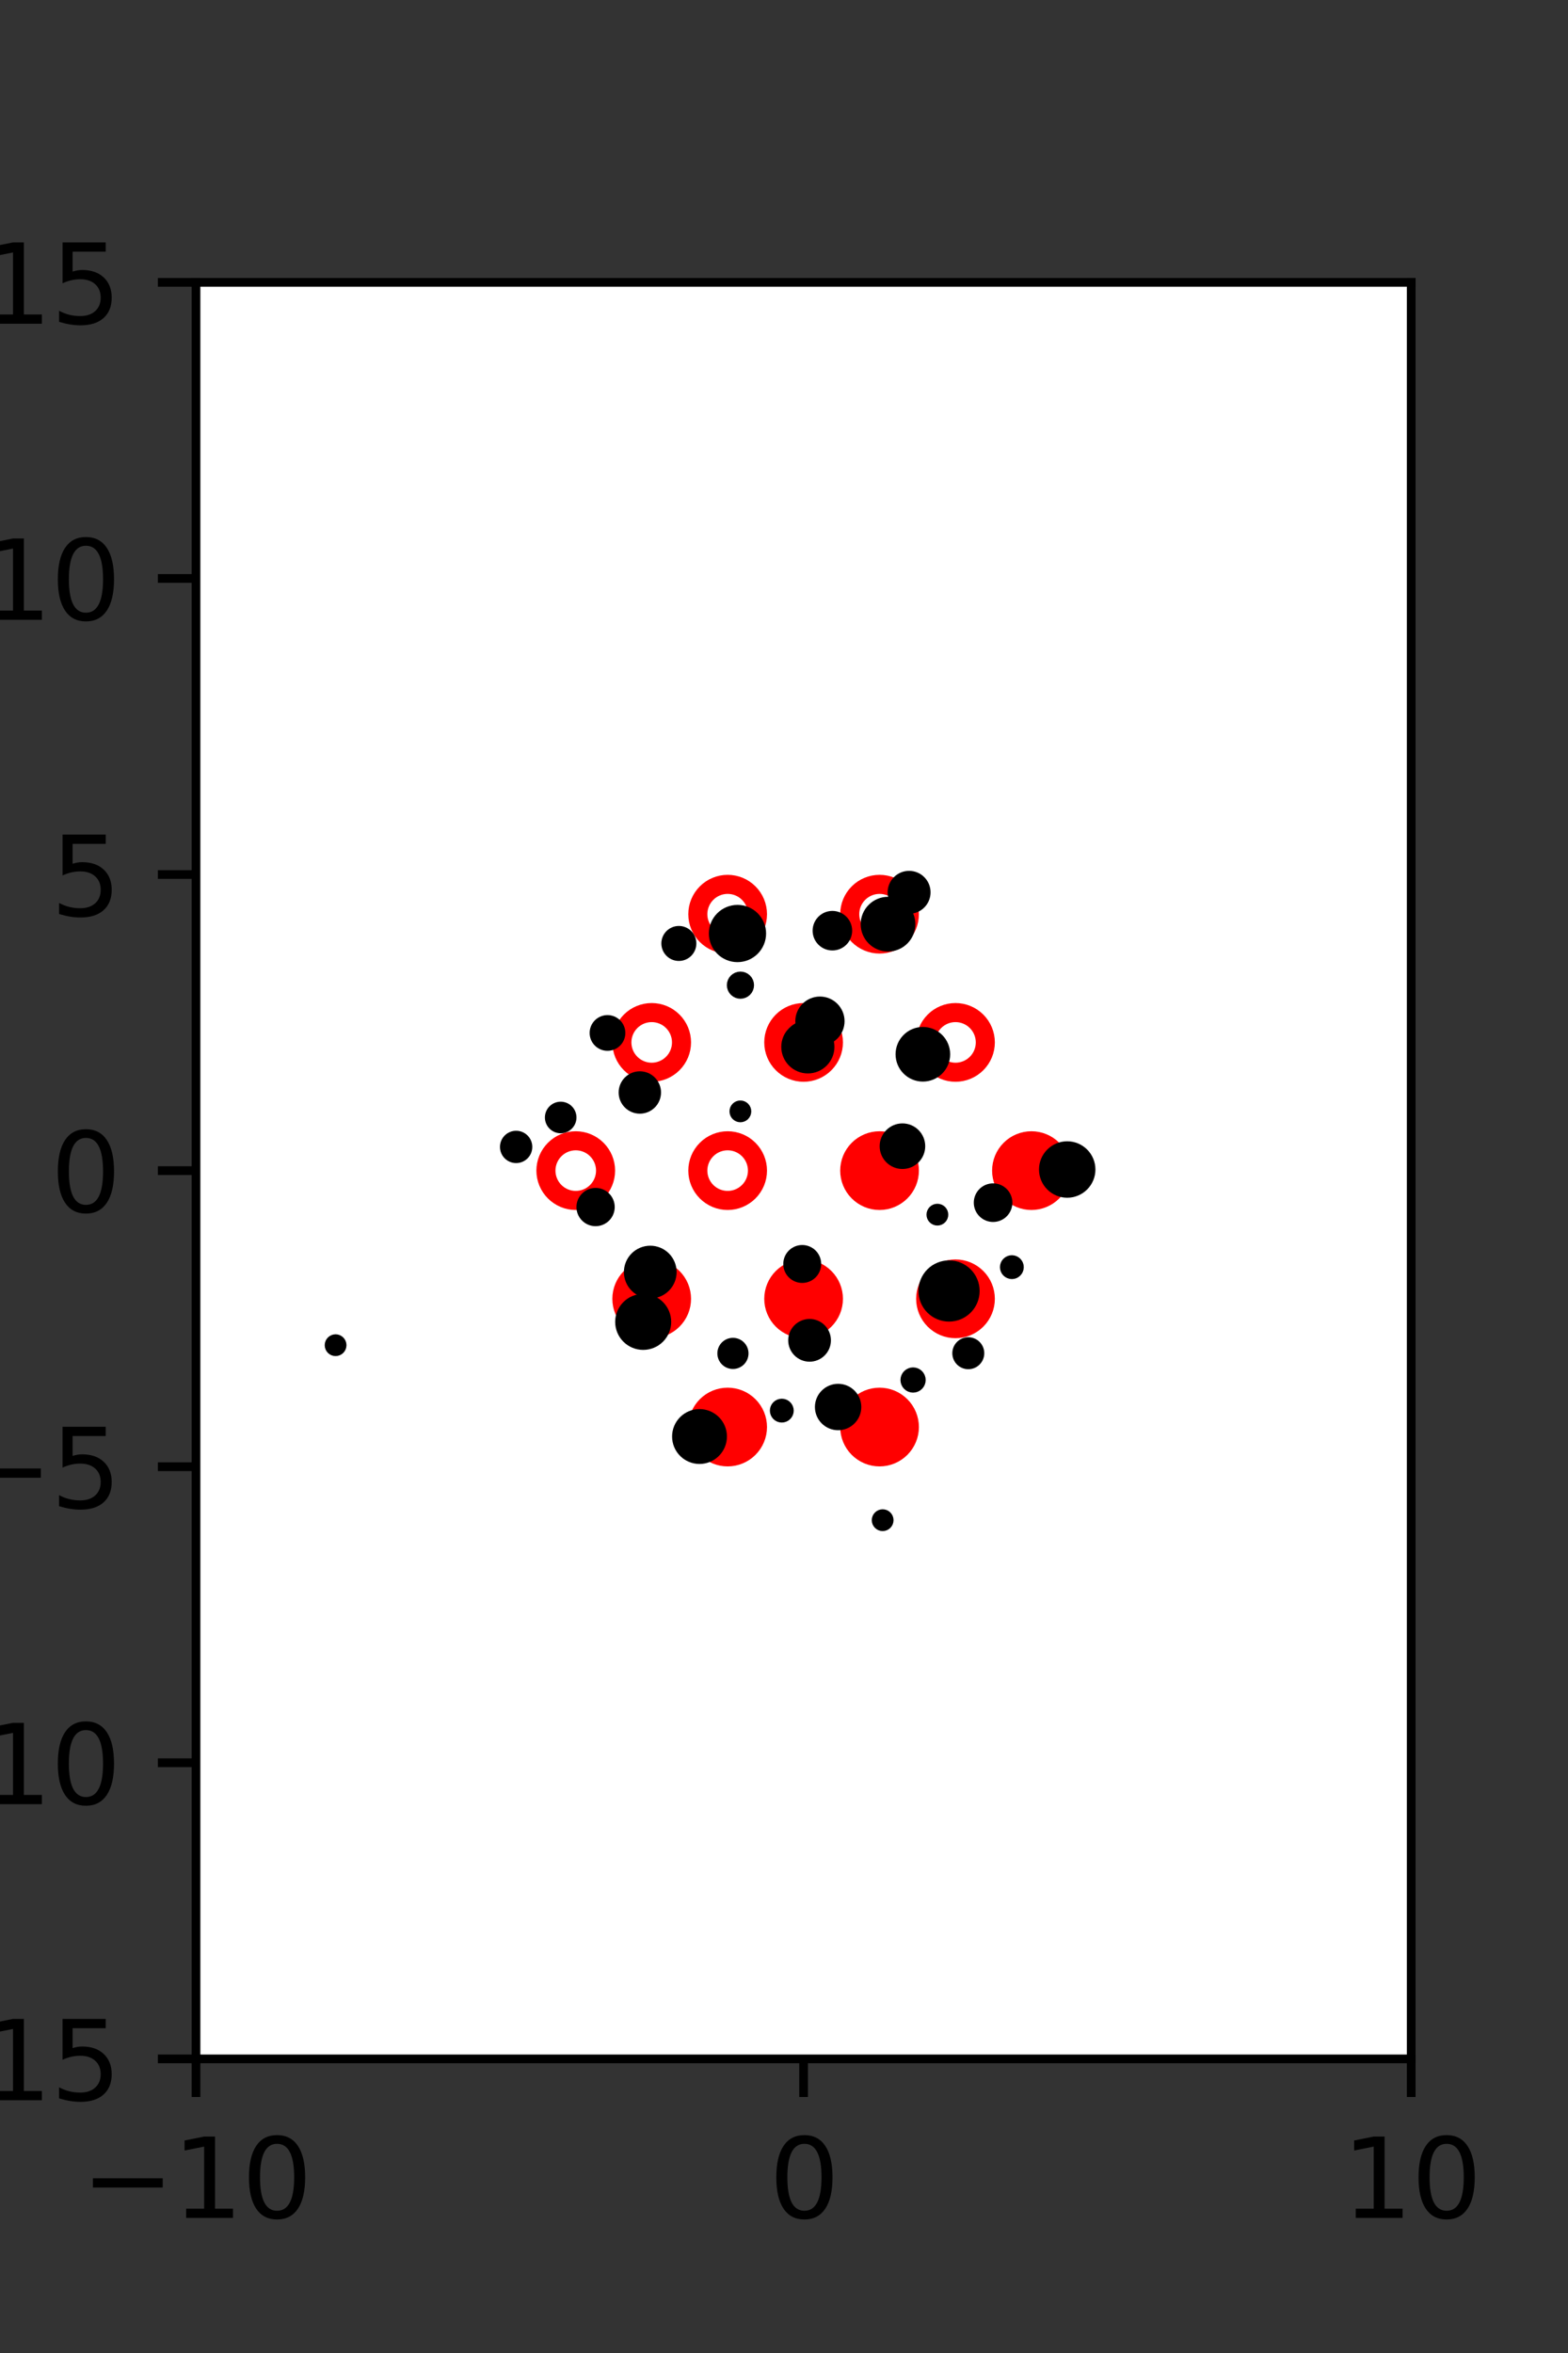 <?xml version="1.0" encoding="utf-8" standalone="no"?>
<!DOCTYPE svg PUBLIC "-//W3C//DTD SVG 1.1//EN"
  "http://www.w3.org/Graphics/SVG/1.1/DTD/svg11.dtd">
<svg xmlns:xlink="http://www.w3.org/1999/xlink" width="144pt" height="216pt" viewBox="0 0 144 216" xmlns="http://www.w3.org/2000/svg" version="1.1">
 <rect x="0" y="0" width="144" height="216" fill="#333333" stroke="none"/>
 <defs>
  <style type="text/css">*{stroke-linejoin: round; stroke-linecap: butt}</style>
 </defs>
 <g id="figure_1">
  <g id="patch_1">
   <path d="M 0 216 
L 144 216 
L 144 0 
L 0 0 
L 0 216 
z
" style="fill: none"/>
  </g>
  <g id="axes_1">
   <g id="patch_2">
    <path d="M 18 189 
L 129.6 189 
L 129.6 25.92 
L 18 25.92 
z
" style="fill: #ffffff"/>
   </g>
   <g id="PathCollection_1">
    <defs>
     <path id="m71a017b1a3" d="M 0 2.739 
C 0.726 2.739 1.423 2.45 1.936 1.936 
C 2.45 1.423 2.739 0.726 2.739 0 
C 2.739 -0.726 2.45 -1.423 1.936 -1.936 
C 1.423 -2.45 0.726 -2.739 0 -2.739 
C -0.726 -2.739 -1.423 -2.45 -1.936 -1.936 
C -2.45 -1.423 -2.739 -0.726 -2.739 0 
C -2.739 0.726 -2.45 1.423 -1.936 1.936 
C -1.423 2.45 -0.726 2.739 0 2.739 
z
" style="stroke: #ff0000; stroke-width: 1.75"/>
    </defs>
    <g clip-path="url(#p1d6b6916be)">
     <use xlink:href="#m71a017b1a3" x="80.775" y="107.46" style="fill: #ff0000; stroke: #ff0000; stroke-width: 1.75"/>
     <use xlink:href="#m71a017b1a3" x="94.725" y="107.46" style="fill: #ff0000; stroke: #ff0000; stroke-width: 1.75"/>
     <use xlink:href="#m71a017b1a3" x="59.85" y="119.229" style="fill: #ff0000; stroke: #ff0000; stroke-width: 1.75"/>
     <use xlink:href="#m71a017b1a3" x="73.8" y="119.229" style="fill: #ff0000; stroke: #ff0000; stroke-width: 1.75"/>
     <use xlink:href="#m71a017b1a3" x="87.75" y="119.229" style="fill: #ff0000; stroke: #ff0000; stroke-width: 1.75"/>
     <use xlink:href="#m71a017b1a3" x="66.825" y="130.999" style="fill: #ff0000; stroke: #ff0000; stroke-width: 1.75"/>
     <use xlink:href="#m71a017b1a3" x="80.775" y="130.999" style="fill: #ff0000; stroke: #ff0000; stroke-width: 1.75"/>
    </g>
   </g>
   <g id="PathCollection_2">
    <defs>
     <path id="C0_0_b44880e6a4" d="M 0 2.739 
C 0.726 2.739 1.423 2.45 1.936 1.936 
C 2.45 1.423 2.739 0.726 2.739 -0 
C 2.739 -0.726 2.45 -1.423 1.936 -1.936 
C 1.423 -2.45 0.726 -2.739 0 -2.739 
C -0.726 -2.739 -1.423 -2.45 -1.936 -1.936 
C -2.45 -1.423 -2.739 -0.726 -2.739 0 
C -2.739 0.726 -2.45 1.423 -1.936 1.936 
C -1.423 2.45 -0.726 2.739 0 2.739 
z
"/>
    </defs>
    <g clip-path="url(#p1d6b6916be)">
     <use xlink:href="#C0_0_b44880e6a4" x="66.825" y="83.921" style="fill: none; stroke: #ff0000; stroke-width: 1.75"/>
    </g>
    <g clip-path="url(#p1d6b6916be)">
     <use xlink:href="#C0_0_b44880e6a4" x="80.775" y="83.921" style="fill: none; stroke: #ff0000; stroke-width: 1.75"/>
    </g>
    <g clip-path="url(#p1d6b6916be)">
     <use xlink:href="#C0_0_b44880e6a4" x="59.85" y="95.691" style="fill: none; stroke: #ff0000; stroke-width: 1.75"/>
    </g>
    <g clip-path="url(#p1d6b6916be)">
     <use xlink:href="#C0_0_b44880e6a4" x="73.8" y="95.691" style="fill: none; stroke: #ff0000; stroke-width: 1.75"/>
    </g>
    <g clip-path="url(#p1d6b6916be)">
     <use xlink:href="#C0_0_b44880e6a4" x="87.75" y="95.691" style="fill: none; stroke: #ff0000; stroke-width: 1.75"/>
    </g>
    <g clip-path="url(#p1d6b6916be)">
     <use xlink:href="#C0_0_b44880e6a4" x="52.875" y="107.46" style="fill: none; stroke: #ff0000; stroke-width: 1.75"/>
    </g>
    <g clip-path="url(#p1d6b6916be)">
     <use xlink:href="#C0_0_b44880e6a4" x="66.825" y="107.46" style="fill: none; stroke: #ff0000; stroke-width: 1.75"/>
    </g>
   </g>
   <g id="PathCollection_3">
    <path d="M 98.009 109.45 
C 98.563 109.45 99.095 109.229 99.487 108.837 
C 99.88 108.445 100.1 107.913 100.1 107.358 
C 100.1 106.804 99.88 106.272 99.487 105.88 
C 99.095 105.487 98.563 105.267 98.009 105.267 
C 97.454 105.267 96.922 105.487 96.53 105.88 
C 96.138 106.272 95.918 106.804 95.918 107.358 
C 95.918 107.913 96.138 108.445 96.53 108.837 
C 96.922 109.229 97.454 109.45 98.009 109.45 
z
" clip-path="url(#p1d6b6916be)" style="stroke: #000000"/>
    <path d="M 92.927 116.916 
C 93.084 116.916 93.236 116.854 93.347 116.742 
C 93.459 116.631 93.521 116.479 93.521 116.322 
C 93.521 116.164 93.459 116.013 93.347 115.901 
C 93.236 115.79 93.084 115.727 92.927 115.727 
C 92.769 115.727 92.618 115.79 92.506 115.901 
C 92.395 116.013 92.332 116.164 92.332 116.322 
C 92.332 116.479 92.395 116.631 92.506 116.742 
C 92.618 116.854 92.769 116.916 92.927 116.916 
z
" clip-path="url(#p1d6b6916be)" style="stroke: #000000"/>
    <path d="M 91.202 111.675 
C 91.539 111.675 91.863 111.541 92.102 111.302 
C 92.34 111.063 92.474 110.74 92.474 110.402 
C 92.474 110.065 92.34 109.741 92.102 109.502 
C 91.863 109.263 91.539 109.129 91.202 109.129 
C 90.864 109.129 90.54 109.263 90.302 109.502 
C 90.063 109.741 89.929 110.065 89.929 110.402 
C 89.929 110.74 90.063 111.063 90.302 111.302 
C 90.54 111.541 90.864 111.675 91.202 111.675 
z
" clip-path="url(#p1d6b6916be)" style="stroke: #000000"/>
    <path d="M 84.753 98.788 
C 85.286 98.788 85.797 98.576 86.173 98.2 
C 86.55 97.823 86.761 97.312 86.761 96.78 
C 86.761 96.247 86.55 95.737 86.173 95.36 
C 85.797 94.984 85.286 94.772 84.753 94.772 
C 84.221 94.772 83.71 94.984 83.334 95.36 
C 82.957 95.737 82.746 96.247 82.746 96.78 
C 82.746 97.312 82.957 97.823 83.334 98.2 
C 83.71 98.576 84.221 98.788 84.753 98.788 
z
" clip-path="url(#p1d6b6916be)" style="stroke: #000000"/>
    <path d="M 81.553 86.849 
C 82.086 86.849 82.598 86.637 82.975 86.259 
C 83.353 85.882 83.565 85.371 83.565 84.837 
C 83.565 84.304 83.353 83.792 82.975 83.415 
C 82.598 83.037 82.086 82.825 81.553 82.825 
C 81.019 82.825 80.508 83.037 80.131 83.415 
C 79.753 83.792 79.541 84.304 79.541 84.837 
C 79.541 85.371 79.753 85.882 80.131 86.259 
C 80.508 86.637 81.019 86.849 81.553 86.849 
z
" clip-path="url(#p1d6b6916be)" style="stroke: #000000"/>
    <path d="M 83.489 83.385 
C 83.879 83.385 84.253 83.229 84.529 82.954 
C 84.805 82.678 84.96 82.303 84.96 81.913 
C 84.96 81.523 84.805 81.149 84.529 80.873 
C 84.253 80.597 83.879 80.442 83.489 80.442 
C 83.099 80.442 82.724 80.597 82.449 80.873 
C 82.173 81.149 82.018 81.523 82.018 81.913 
C 82.018 82.303 82.173 82.678 82.449 82.954 
C 82.724 83.229 83.099 83.385 83.489 83.385 
z
" clip-path="url(#p1d6b6916be)" style="stroke: #000000"/>
    <path d="M 88.925 125.191 
C 89.182 125.191 89.428 125.089 89.609 124.908 
C 89.791 124.726 89.893 124.48 89.893 124.224 
C 89.893 123.967 89.791 123.721 89.609 123.54 
C 89.428 123.358 89.182 123.256 88.925 123.256 
C 88.669 123.256 88.423 123.358 88.241 123.54 
C 88.06 123.721 87.958 123.967 87.958 124.224 
C 87.958 124.48 88.06 124.726 88.241 124.908 
C 88.423 125.089 88.669 125.191 88.925 125.191 
z
" clip-path="url(#p1d6b6916be)" style="stroke: #000000"/>
    <path d="M 87.156 120.82 
C 87.769 120.82 88.357 120.577 88.79 120.143 
C 89.224 119.71 89.467 119.122 89.467 118.51 
C 89.467 117.897 89.224 117.309 88.79 116.876 
C 88.357 116.443 87.769 116.199 87.156 116.199 
C 86.544 116.199 85.956 116.443 85.523 116.876 
C 85.089 117.309 84.846 117.897 84.846 118.51 
C 84.846 119.122 85.089 119.71 85.523 120.143 
C 85.956 120.577 86.544 120.82 87.156 120.82 
z
" clip-path="url(#p1d6b6916be)" style="stroke: #000000"/>
    <path d="M 86.086 112.003 
C 86.219 112.003 86.346 111.95 86.44 111.857 
C 86.534 111.763 86.586 111.636 86.586 111.503 
C 86.586 111.37 86.534 111.243 86.44 111.149 
C 86.346 111.056 86.219 111.003 86.086 111.003 
C 85.954 111.003 85.827 111.056 85.733 111.149 
C 85.639 111.243 85.586 111.37 85.586 111.503 
C 85.586 111.636 85.639 111.763 85.733 111.857 
C 85.827 111.95 85.954 112.003 86.086 112.003 
z
" clip-path="url(#p1d6b6916be)" style="stroke: #000000"/>
    <path d="M 82.877 106.811 
C 83.3 106.811 83.705 106.643 84.004 106.345 
C 84.302 106.046 84.47 105.641 84.47 105.218 
C 84.47 104.796 84.302 104.391 84.004 104.092 
C 83.705 103.793 83.3 103.625 82.877 103.625 
C 82.455 103.625 82.05 103.793 81.751 104.092 
C 81.452 104.391 81.284 104.796 81.284 105.218 
C 81.284 105.641 81.452 106.046 81.751 106.345 
C 82.05 106.643 82.455 106.811 82.877 106.811 
z
" clip-path="url(#p1d6b6916be)" style="stroke: #000000"/>
    <path d="M 75.3 95.504 
C 75.768 95.504 76.216 95.318 76.546 94.988 
C 76.876 94.658 77.062 94.21 77.062 93.743 
C 77.062 93.276 76.876 92.828 76.546 92.497 
C 76.216 92.167 75.768 91.981 75.3 91.981 
C 74.833 91.981 74.385 92.167 74.055 92.497 
C 73.725 92.828 73.539 93.276 73.539 93.743 
C 73.539 94.21 73.725 94.658 74.055 94.988 
C 74.385 95.318 74.833 95.504 75.3 95.504 
z
" clip-path="url(#p1d6b6916be)" style="stroke: #000000"/>
    <path d="M 76.444 86.751 
C 76.793 86.751 77.128 86.613 77.375 86.366 
C 77.622 86.119 77.76 85.784 77.76 85.435 
C 77.76 85.086 77.622 84.752 77.375 84.505 
C 77.128 84.258 76.793 84.119 76.444 84.119 
C 76.095 84.119 75.76 84.258 75.514 84.505 
C 75.267 84.752 75.128 85.086 75.128 85.435 
C 75.128 85.784 75.267 86.119 75.514 86.366 
C 75.76 86.613 76.095 86.751 76.444 86.751 
z
" clip-path="url(#p1d6b6916be)" style="stroke: #000000"/>
    <path d="M 83.854 127.34 
C 84.029 127.34 84.196 127.27 84.319 127.147 
C 84.443 127.023 84.512 126.856 84.512 126.682 
C 84.512 126.507 84.443 126.34 84.319 126.216 
C 84.196 126.093 84.029 126.024 83.854 126.024 
C 83.68 126.024 83.512 126.093 83.389 126.216 
C 83.265 126.34 83.196 126.507 83.196 126.682 
C 83.196 126.856 83.265 127.023 83.389 127.147 
C 83.512 127.27 83.68 127.34 83.854 127.34 
z
" clip-path="url(#p1d6b6916be)" style="stroke: #000000"/>
    <path d="M 74.191 98.04 
C 74.706 98.04 75.199 97.835 75.563 97.471 
C 75.927 97.107 76.132 96.614 76.132 96.099 
C 76.132 95.584 75.927 95.091 75.563 94.727 
C 75.199 94.363 74.706 94.158 74.191 94.158 
C 73.676 94.158 73.183 94.363 72.819 94.727 
C 72.455 95.091 72.25 95.584 72.25 96.099 
C 72.25 96.614 72.455 97.107 72.819 97.471 
C 73.183 97.835 73.676 98.04 74.191 98.04 
z
" clip-path="url(#p1d6b6916be)" style="stroke: #000000"/>
    <path d="M 68 91.184 
C 68.198 91.184 68.389 91.105 68.529 90.965 
C 68.669 90.825 68.748 90.635 68.748 90.436 
C 68.748 90.238 68.669 90.048 68.529 89.908 
C 68.389 89.767 68.198 89.689 68 89.689 
C 67.802 89.689 67.612 89.767 67.471 89.908 
C 67.331 90.048 67.252 90.238 67.252 90.436 
C 67.252 90.635 67.331 90.825 67.471 90.965 
C 67.612 91.105 67.802 91.184 68 91.184 
z
" clip-path="url(#p1d6b6916be)" style="stroke: #000000"/>
    <path d="M 67.727 87.823 
C 68.291 87.823 68.833 87.599 69.232 87.2 
C 69.631 86.801 69.855 86.26 69.855 85.695 
C 69.855 85.131 69.631 84.59 69.232 84.191 
C 68.833 83.792 68.291 83.567 67.727 83.567 
C 67.163 83.567 66.621 83.792 66.222 84.191 
C 65.823 84.59 65.599 85.131 65.599 85.695 
C 65.599 86.26 65.823 86.801 66.222 87.2 
C 66.621 87.599 67.163 87.823 67.727 87.823 
z
" clip-path="url(#p1d6b6916be)" style="stroke: #000000"/>
    <path d="M 81.06 140.05 
C 81.193 140.05 81.32 139.997 81.414 139.903 
C 81.508 139.809 81.56 139.682 81.56 139.55 
C 81.56 139.417 81.508 139.29 81.414 139.196 
C 81.32 139.102 81.193 139.05 81.06 139.05 
C 80.928 139.05 80.8 139.102 80.707 139.196 
C 80.613 139.29 80.56 139.417 80.56 139.55 
C 80.56 139.682 80.613 139.809 80.707 139.903 
C 80.8 139.997 80.928 140.05 81.06 140.05 
z
" clip-path="url(#p1d6b6916be)" style="stroke: #000000"/>
    <path d="M 76.97 130.791 
C 77.402 130.791 77.817 130.62 78.122 130.314 
C 78.428 130.008 78.6 129.593 78.6 129.161 
C 78.6 128.729 78.428 128.314 78.122 128.008 
C 77.817 127.703 77.402 127.531 76.97 127.531 
C 76.537 127.531 76.123 127.703 75.817 128.008 
C 75.511 128.314 75.339 128.729 75.339 129.161 
C 75.339 129.593 75.511 130.008 75.817 130.314 
C 76.123 130.62 76.537 130.791 76.97 130.791 
z
" clip-path="url(#p1d6b6916be)" style="stroke: #000000"/>
    <path d="M 74.349 124.501 
C 74.737 124.501 75.108 124.347 75.382 124.073 
C 75.656 123.799 75.81 123.427 75.81 123.04 
C 75.81 122.652 75.656 122.28 75.382 122.006 
C 75.108 121.732 74.737 121.578 74.349 121.578 
C 73.961 121.578 73.59 121.732 73.315 122.006 
C 73.041 122.28 72.887 122.652 72.887 123.04 
C 72.887 123.427 73.041 123.799 73.315 124.073 
C 73.59 124.347 73.961 124.501 74.349 124.501 
z
" clip-path="url(#p1d6b6916be)" style="stroke: #000000"/>
    <path d="M 73.674 117.271 
C 74.003 117.271 74.319 117.14 74.552 116.907 
C 74.785 116.674 74.915 116.359 74.915 116.029 
C 74.915 115.7 74.785 115.384 74.552 115.152 
C 74.319 114.919 74.003 114.788 73.674 114.788 
C 73.345 114.788 73.029 114.919 72.796 115.152 
C 72.563 115.384 72.433 115.7 72.433 116.029 
C 72.433 116.359 72.563 116.674 72.796 116.907 
C 73.029 117.14 73.345 117.271 73.674 117.271 
z
" clip-path="url(#p1d6b6916be)" style="stroke: #000000"/>
    <path d="M 67.994 102.522 
C 68.126 102.522 68.253 102.469 68.347 102.376 
C 68.441 102.282 68.494 102.155 68.494 102.022 
C 68.494 101.889 68.441 101.762 68.347 101.668 
C 68.253 101.575 68.126 101.522 67.994 101.522 
C 67.861 101.522 67.734 101.575 67.64 101.668 
C 67.546 101.762 67.494 101.889 67.494 102.022 
C 67.494 102.155 67.546 102.282 67.64 102.376 
C 67.734 102.469 67.861 102.522 67.994 102.522 
z
" clip-path="url(#p1d6b6916be)" style="stroke: #000000"/>
    <path d="M 62.344 87.714 
C 62.637 87.714 62.919 87.597 63.127 87.39 
C 63.334 87.182 63.451 86.9 63.451 86.607 
C 63.451 86.313 63.334 86.032 63.127 85.824 
C 62.919 85.617 62.637 85.5 62.344 85.5 
C 62.05 85.5 61.769 85.617 61.561 85.824 
C 61.354 86.032 61.237 86.313 61.237 86.607 
C 61.237 86.9 61.354 87.182 61.561 87.39 
C 61.769 87.597 62.05 87.714 62.344 87.714 
z
" clip-path="url(#p1d6b6916be)" style="stroke: #000000"/>
    <path d="M 71.798 130.087 
C 71.956 130.087 72.107 130.025 72.218 129.913 
C 72.33 129.802 72.393 129.65 72.393 129.493 
C 72.393 129.335 72.33 129.184 72.218 129.072 
C 72.107 128.961 71.956 128.898 71.798 128.898 
C 71.64 128.898 71.489 128.961 71.378 129.072 
C 71.266 129.184 71.203 129.335 71.203 129.493 
C 71.203 129.65 71.266 129.802 71.378 129.913 
C 71.489 130.025 71.64 130.087 71.798 130.087 
z
" clip-path="url(#p1d6b6916be)" style="stroke: #000000"/>
    <path d="M 67.311 125.17 
C 67.558 125.17 67.794 125.072 67.969 124.898 
C 68.143 124.723 68.241 124.486 68.241 124.24 
C 68.241 123.993 68.143 123.756 67.969 123.582 
C 67.794 123.407 67.558 123.309 67.311 123.309 
C 67.064 123.309 66.827 123.407 66.653 123.582 
C 66.478 123.756 66.38 123.993 66.38 124.24 
C 66.38 124.486 66.478 124.723 66.653 124.898 
C 66.827 125.072 67.064 125.17 67.311 125.17 
z
" clip-path="url(#p1d6b6916be)" style="stroke: #000000"/>
    <path d="M 58.76 101.734 
C 59.144 101.734 59.512 101.582 59.783 101.311 
C 60.054 101.04 60.207 100.672 60.207 100.288 
C 60.207 99.905 60.054 99.537 59.783 99.265 
C 59.512 98.994 59.144 98.842 58.76 98.842 
C 58.377 98.842 58.009 98.994 57.738 99.265 
C 57.467 99.537 57.314 99.905 57.314 100.288 
C 57.314 100.672 57.467 101.04 57.738 101.311 
C 58.009 101.582 58.377 101.734 58.76 101.734 
z
" clip-path="url(#p1d6b6916be)" style="stroke: #000000"/>
    <path d="M 55.79 95.963 
C 56.092 95.963 56.382 95.843 56.596 95.629 
C 56.81 95.415 56.93 95.125 56.93 94.823 
C 56.93 94.521 56.81 94.231 56.596 94.017 
C 56.382 93.803 56.092 93.683 55.79 93.683 
C 55.488 93.683 55.198 93.803 54.984 94.017 
C 54.77 94.231 54.65 94.521 54.65 94.823 
C 54.65 95.125 54.77 95.415 54.984 95.629 
C 55.198 95.843 55.488 95.963 55.79 95.963 
z
" clip-path="url(#p1d6b6916be)" style="stroke: #000000"/>
    <path d="M 64.241 133.889 
C 64.777 133.889 65.29 133.676 65.669 133.297 
C 66.048 132.918 66.26 132.405 66.26 131.869 
C 66.26 131.334 66.048 130.82 65.669 130.441 
C 65.29 130.063 64.777 129.85 64.241 129.85 
C 63.706 129.85 63.192 130.063 62.813 130.441 
C 62.435 130.82 62.222 131.334 62.222 131.869 
C 62.222 132.405 62.435 132.918 62.813 133.297 
C 63.192 133.676 63.706 133.889 64.241 133.889 
z
" clip-path="url(#p1d6b6916be)" style="stroke: #000000"/>
    <path d="M 59.068 123.418 
C 59.618 123.418 60.145 123.2 60.534 122.811 
C 60.922 122.423 61.141 121.896 61.141 121.346 
C 61.141 120.797 60.922 120.27 60.534 119.881 
C 60.145 119.492 59.618 119.274 59.068 119.274 
C 58.519 119.274 57.992 119.492 57.603 119.881 
C 57.215 120.27 56.996 120.797 56.996 121.346 
C 56.996 121.896 57.215 122.423 57.603 122.811 
C 57.992 123.2 58.519 123.418 59.068 123.418 
z
" clip-path="url(#p1d6b6916be)" style="stroke: #000000"/>
    <path d="M 59.718 118.695 
C 60.227 118.695 60.716 118.493 61.076 118.132 
C 61.437 117.772 61.639 117.283 61.639 116.774 
C 61.639 116.264 61.437 115.775 61.076 115.415 
C 60.716 115.055 60.227 114.852 59.718 114.852 
C 59.208 114.852 58.72 115.055 58.359 115.415 
C 57.999 115.775 57.797 116.264 57.797 116.774 
C 57.797 117.283 57.999 117.772 58.359 118.132 
C 58.72 118.493 59.208 118.695 59.718 118.695 
z
" clip-path="url(#p1d6b6916be)" style="stroke: #000000"/>
    <path d="M 54.697 112.062 
C 55.03 112.062 55.35 111.929 55.586 111.694 
C 55.822 111.458 55.954 111.138 55.954 110.805 
C 55.954 110.471 55.822 110.151 55.586 109.915 
C 55.35 109.68 55.03 109.547 54.697 109.547 
C 54.363 109.547 54.044 109.68 53.808 109.915 
C 53.572 110.151 53.439 110.471 53.439 110.805 
C 53.439 111.138 53.572 111.458 53.808 111.694 
C 54.044 111.929 54.363 112.062 54.697 112.062 
z
" clip-path="url(#p1d6b6916be)" style="stroke: #000000"/>
    <path d="M 51.491 103.531 
C 51.743 103.531 51.985 103.431 52.163 103.253 
C 52.341 103.075 52.441 102.834 52.441 102.582 
C 52.441 102.33 52.341 102.089 52.163 101.911 
C 51.985 101.733 51.743 101.632 51.491 101.632 
C 51.24 101.632 50.998 101.733 50.82 101.911 
C 50.642 102.089 50.542 102.33 50.542 102.582 
C 50.542 102.834 50.642 103.075 50.82 103.253 
C 50.998 103.431 51.24 103.531 51.491 103.531 
z
" clip-path="url(#p1d6b6916be)" style="stroke: #000000"/>
    <path d="M 47.4 106.269 
C 47.661 106.269 47.912 106.166 48.096 105.981 
C 48.281 105.797 48.384 105.546 48.384 105.285 
C 48.384 105.025 48.281 104.774 48.096 104.59 
C 47.912 104.405 47.661 104.301 47.4 104.301 
C 47.139 104.301 46.889 104.405 46.704 104.59 
C 46.52 104.774 46.416 105.025 46.416 105.285 
C 46.416 105.546 46.52 105.797 46.704 105.981 
C 46.889 106.166 47.139 106.269 47.4 106.269 
z
" clip-path="url(#p1d6b6916be)" style="stroke: #000000"/>
    <path d="M 30.82 123.985 
C 30.952 123.985 31.079 123.933 31.173 123.839 
C 31.267 123.745 31.32 123.618 31.32 123.485 
C 31.32 123.353 31.267 123.226 31.173 123.132 
C 31.079 123.038 30.952 122.985 30.82 122.985 
C 30.687 122.985 30.56 123.038 30.466 123.132 
C 30.372 123.226 30.32 123.353 30.32 123.485 
C 30.32 123.618 30.372 123.745 30.466 123.839 
C 30.56 123.933 30.687 123.985 30.82 123.985 
z
" clip-path="url(#p1d6b6916be)" style="stroke: #000000"/>
   </g>
   <g id="matplotlib.axis_1">
    <g id="xtick_1">
     <g id="line2d_1">
      <defs>
       <path id="m23182f83d5" d="M 0 0 
L 0 3.5 
" style="stroke: #000000; stroke-width: 0.8"/>
      </defs>
      <g>
       <use xlink:href="#m23182f83d5" x="18" y="189" style="stroke: #000000; stroke-width: 0.8"/>
      </g>
     </g>
     <g id="text_1">
      <!-- −10 -->
      <g transform="translate(7.448 203.598)scale(0.1 -0.1)">
       <defs>
        <path id="DejaVuSans-2212" d="M 678 2272 
L 4684 2272 
L 4684 1741 
L 678 1741 
L 678 2272 
z
" transform="scale(0.016)"/>
        <path id="DejaVuSans-31" d="M 794 531 
L 1825 531 
L 1825 4091 
L 703 3866 
L 703 4441 
L 1819 4666 
L 2450 4666 
L 2450 531 
L 3481 531 
L 3481 0 
L 794 0 
L 794 531 
z
" transform="scale(0.016)"/>
        <path id="DejaVuSans-30" d="M 2034 4250 
Q 1547 4250 1301 3770 
Q 1056 3291 1056 2328 
Q 1056 1369 1301 889 
Q 1547 409 2034 409 
Q 2525 409 2770 889 
Q 3016 1369 3016 2328 
Q 3016 3291 2770 3770 
Q 2525 4250 2034 4250 
z
M 2034 4750 
Q 2819 4750 3233 4129 
Q 3647 3509 3647 2328 
Q 3647 1150 3233 529 
Q 2819 -91 2034 -91 
Q 1250 -91 836 529 
Q 422 1150 422 2328 
Q 422 3509 836 4129 
Q 1250 4750 2034 4750 
z
" transform="scale(0.016)"/>
       </defs>
       <use xlink:href="#DejaVuSans-2212"/>
       <use xlink:href="#DejaVuSans-31" x="83.789"/>
       <use xlink:href="#DejaVuSans-30" x="147.412"/>
      </g>
     </g>
    </g>
    <g id="xtick_2">
     <g id="line2d_2">
      <g>
       <use xlink:href="#m23182f83d5" x="73.8" y="189" style="stroke: #000000; stroke-width: 0.8"/>
      </g>
     </g>
     <g id="text_2">
      <!-- 0 -->
      <g transform="translate(70.619 203.598)scale(0.1 -0.1)">
       <use xlink:href="#DejaVuSans-30"/>
      </g>
     </g>
    </g>
    <g id="xtick_3">
     <g id="line2d_3">
      <g>
       <use xlink:href="#m23182f83d5" x="129.6" y="189" style="stroke: #000000; stroke-width: 0.8"/>
      </g>
     </g>
     <g id="text_3">
      <!-- 10 -->
      <g transform="translate(123.237 203.598)scale(0.1 -0.1)">
       <use xlink:href="#DejaVuSans-31"/>
       <use xlink:href="#DejaVuSans-30" x="63.623"/>
      </g>
     </g>
    </g>
   </g>
   <g id="matplotlib.axis_2">
    <g id="ytick_1">
     <g id="line2d_4">
      <defs>
       <path id="m8ca23c805f" d="M 0 0 
L -3.5 0 
" style="stroke: #000000; stroke-width: 0.8"/>
      </defs>
      <g>
       <use xlink:href="#m8ca23c805f" x="18" y="189" style="stroke: #000000; stroke-width: 0.8"/>
      </g>
     </g>
     <g id="text_4">
      <!-- −15 -->
      <g transform="translate(-10.105 192.799)scale(0.1 -0.1)">
       <defs>
        <path id="DejaVuSans-35" d="M 691 4666 
L 3169 4666 
L 3169 4134 
L 1269 4134 
L 1269 2991 
Q 1406 3038 1543 3061 
Q 1681 3084 1819 3084 
Q 2600 3084 3056 2656 
Q 3513 2228 3513 1497 
Q 3513 744 3044 326 
Q 2575 -91 1722 -91 
Q 1428 -91 1123 -41 
Q 819 9 494 109 
L 494 744 
Q 775 591 1075 516 
Q 1375 441 1709 441 
Q 2250 441 2565 725 
Q 2881 1009 2881 1497 
Q 2881 1984 2565 2268 
Q 2250 2553 1709 2553 
Q 1456 2553 1204 2497 
Q 953 2441 691 2322 
L 691 4666 
z
" transform="scale(0.016)"/>
       </defs>
       <use xlink:href="#DejaVuSans-2212"/>
       <use xlink:href="#DejaVuSans-31" x="83.789"/>
       <use xlink:href="#DejaVuSans-35" x="147.412"/>
      </g>
     </g>
    </g>
    <g id="ytick_2">
     <g id="line2d_5">
      <g>
       <use xlink:href="#m8ca23c805f" x="18" y="161.82" style="stroke: #000000; stroke-width: 0.8"/>
      </g>
     </g>
     <g id="text_5">
      <!-- −10 -->
      <g transform="translate(-10.105 165.619)scale(0.1 -0.1)">
       <use xlink:href="#DejaVuSans-2212"/>
       <use xlink:href="#DejaVuSans-31" x="83.789"/>
       <use xlink:href="#DejaVuSans-30" x="147.412"/>
      </g>
     </g>
    </g>
    <g id="ytick_3">
     <g id="line2d_6">
      <g>
       <use xlink:href="#m8ca23c805f" x="18" y="134.64" style="stroke: #000000; stroke-width: 0.8"/>
      </g>
     </g>
     <g id="text_6">
      <!-- −5 -->
      <g transform="translate(-3.742 138.439)scale(0.1 -0.1)">
       <use xlink:href="#DejaVuSans-2212"/>
       <use xlink:href="#DejaVuSans-35" x="83.789"/>
      </g>
     </g>
    </g>
    <g id="ytick_4">
     <g id="line2d_7">
      <g>
       <use xlink:href="#m8ca23c805f" x="18" y="107.46" style="stroke: #000000; stroke-width: 0.8"/>
      </g>
     </g>
     <g id="text_7">
      <!-- 0 -->
      <g transform="translate(4.638 111.259)scale(0.1 -0.1)">
       <use xlink:href="#DejaVuSans-30"/>
      </g>
     </g>
    </g>
    <g id="ytick_5">
     <g id="line2d_8">
      <g>
       <use xlink:href="#m8ca23c805f" x="18" y="80.28" style="stroke: #000000; stroke-width: 0.8"/>
      </g>
     </g>
     <g id="text_8">
      <!-- 5 -->
      <g transform="translate(4.638 84.079)scale(0.1 -0.1)">
       <use xlink:href="#DejaVuSans-35"/>
      </g>
     </g>
    </g>
    <g id="ytick_6">
     <g id="line2d_9">
      <g>
       <use xlink:href="#m8ca23c805f" x="18" y="53.1" style="stroke: #000000; stroke-width: 0.8"/>
      </g>
     </g>
     <g id="text_9">
      <!-- 10 -->
      <g transform="translate(-1.725 56.899)scale(0.1 -0.1)">
       <use xlink:href="#DejaVuSans-31"/>
       <use xlink:href="#DejaVuSans-30" x="63.623"/>
      </g>
     </g>
    </g>
    <g id="ytick_7">
     <g id="line2d_10">
      <g>
       <use xlink:href="#m8ca23c805f" x="18" y="25.92" style="stroke: #000000; stroke-width: 0.8"/>
      </g>
     </g>
     <g id="text_10">
      <!-- 15 -->
      <g transform="translate(-1.725 29.719)scale(0.1 -0.1)">
       <use xlink:href="#DejaVuSans-31"/>
       <use xlink:href="#DejaVuSans-35" x="63.623"/>
      </g>
     </g>
    </g>
   </g>
   <g id="patch_3">
    <path d="M 18 189 
L 18 25.92 
" style="fill: none; stroke: #000000; stroke-width: 0.8; stroke-linejoin: miter; stroke-linecap: square"/>
   </g>
   <g id="patch_4">
    <path d="M 129.6 189 
L 129.6 25.92 
" style="fill: none; stroke: #000000; stroke-width: 0.8; stroke-linejoin: miter; stroke-linecap: square"/>
   </g>
   <g id="patch_5">
    <path d="M 18 189 
L 129.6 189 
" style="fill: none; stroke: #000000; stroke-width: 0.8; stroke-linejoin: miter; stroke-linecap: square"/>
   </g>
   <g id="patch_6">
    <path d="M 18 25.92 
L 129.6 25.92 
" style="fill: none; stroke: #000000; stroke-width: 0.8; stroke-linejoin: miter; stroke-linecap: square"/>
   </g>
  </g>
 </g>
 <defs>
  <clipPath id="p1d6b6916be">
   <rect x="18" y="25.92" width="111.6" height="163.08"/>
  </clipPath>
 </defs>
</svg>

